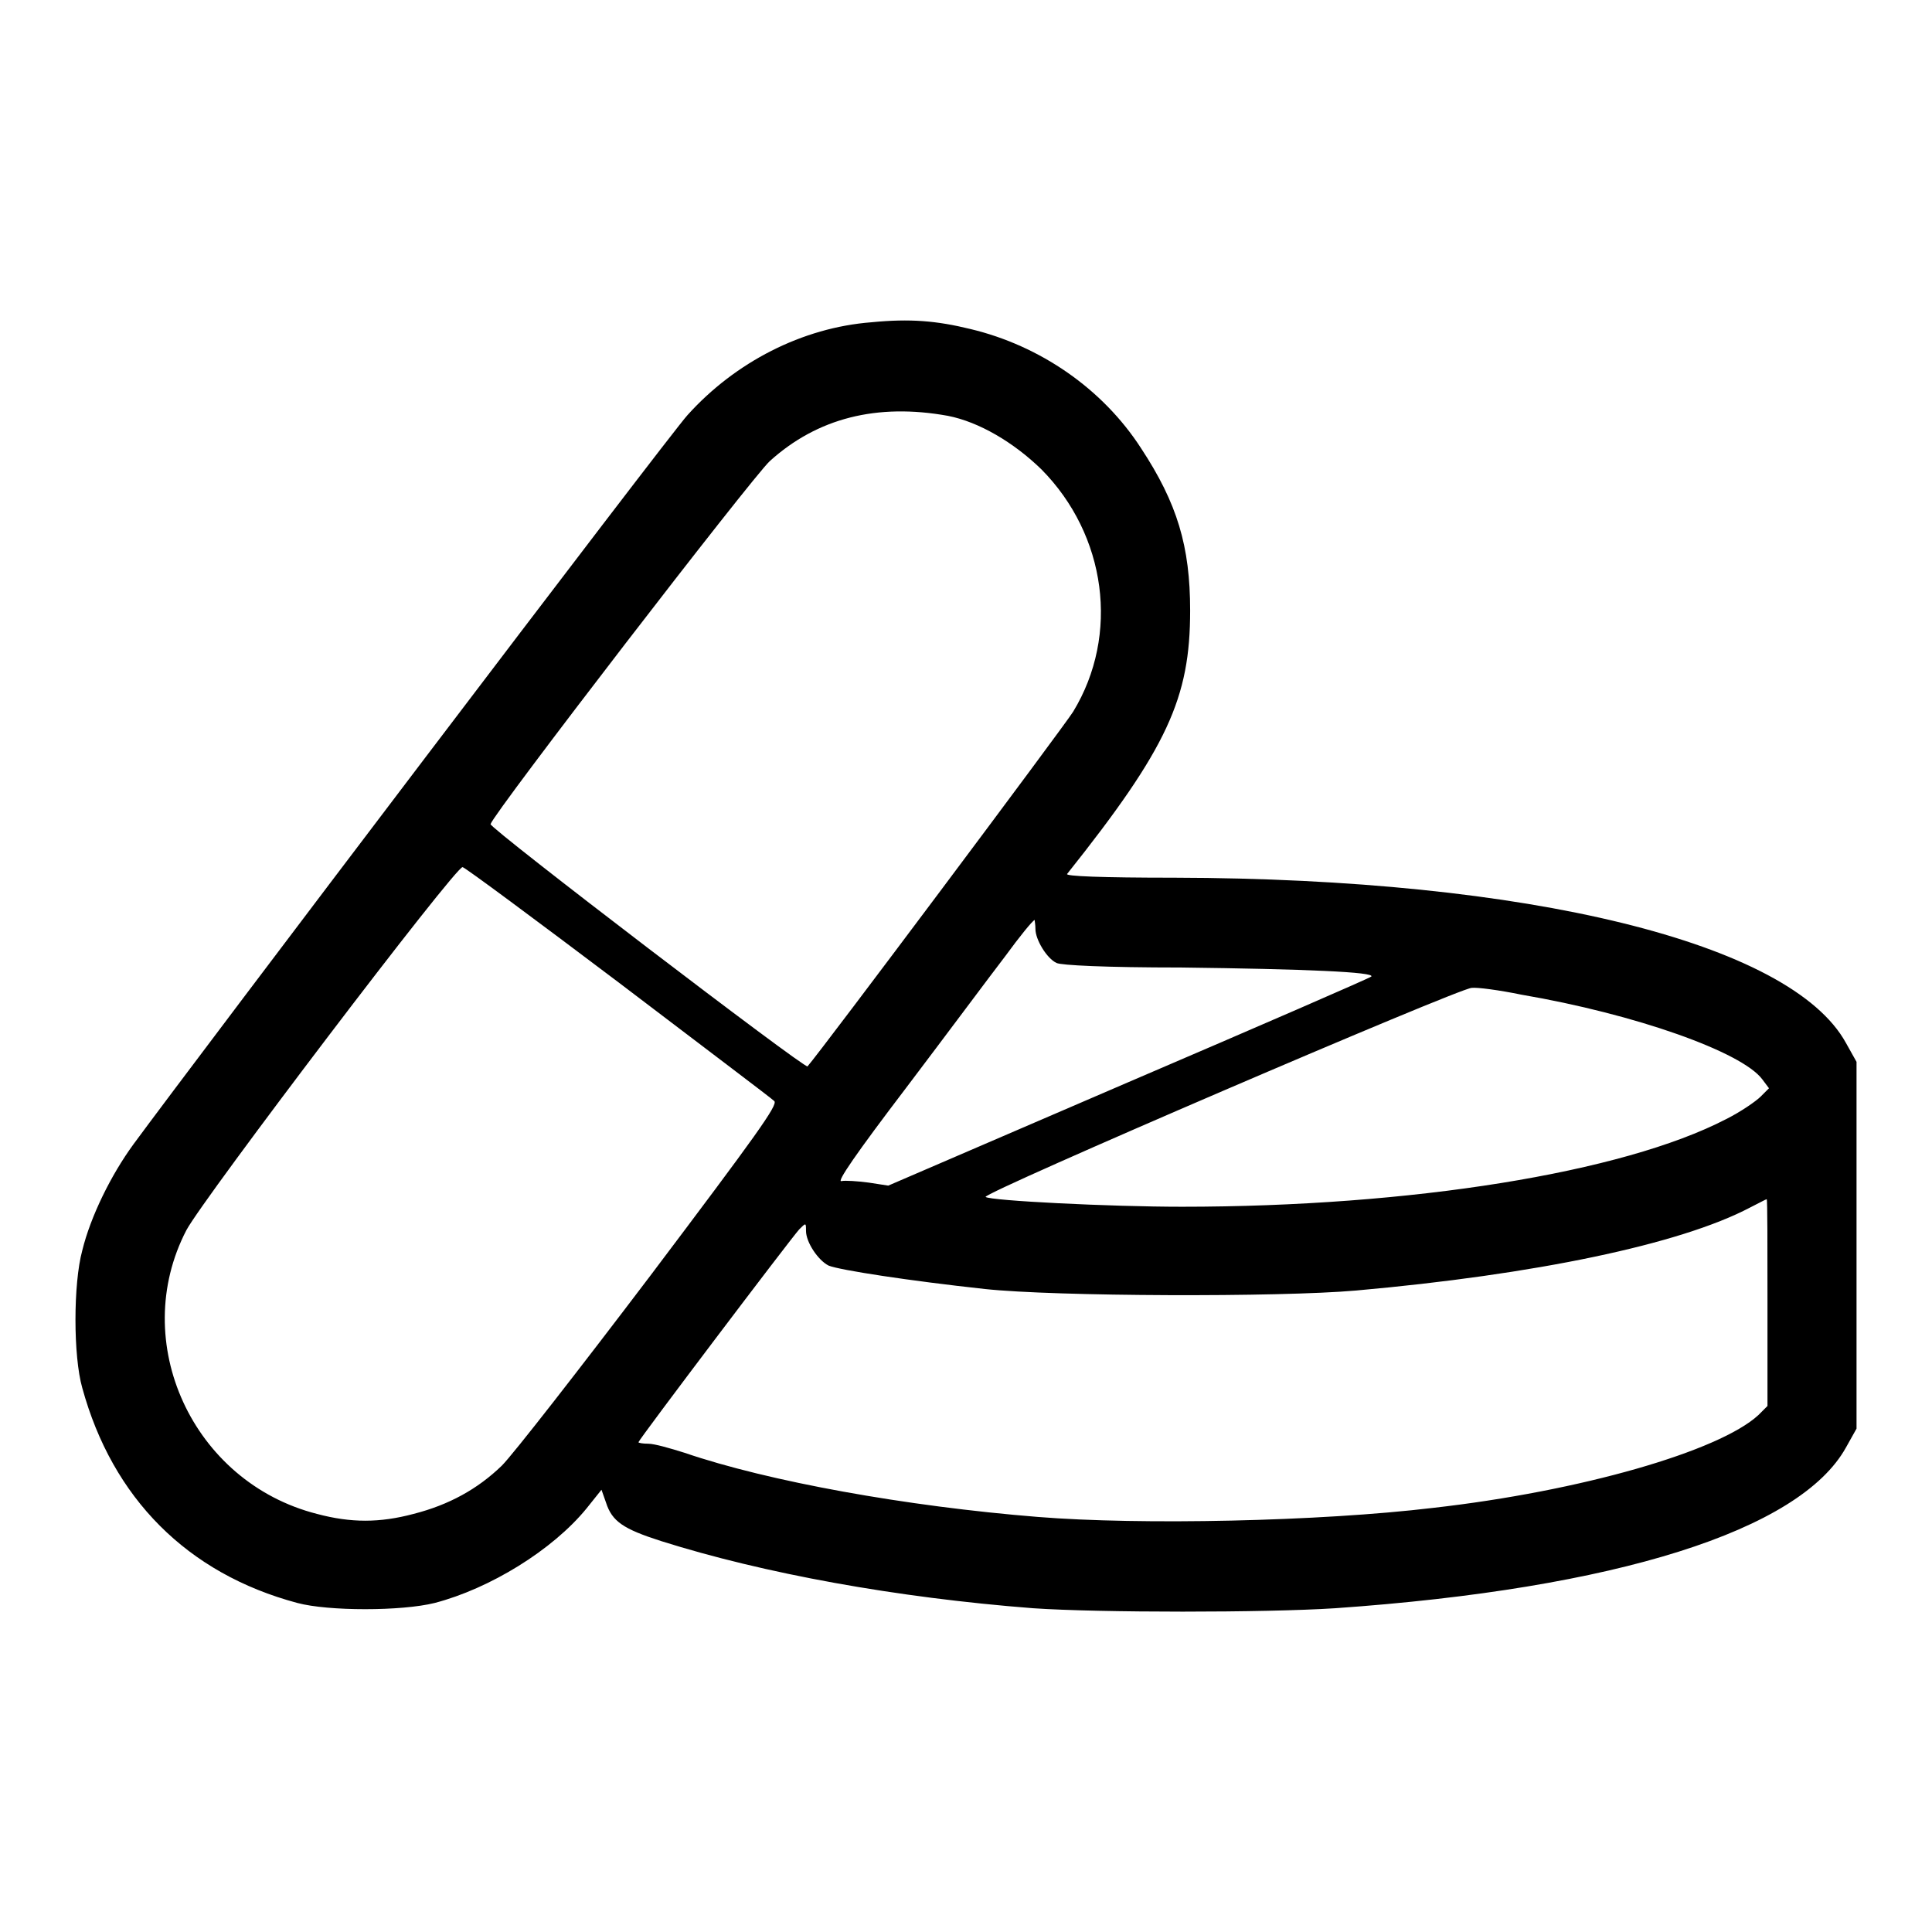 <?xml version="1.0" encoding="utf-8"?>
<!-- Svg Vector Icons : http://www.onlinewebfonts.com/icon -->
<!DOCTYPE svg PUBLIC "-//W3C//DTD SVG 1.1//EN" "http://www.w3.org/Graphics/SVG/1.1/DTD/svg11.dtd">
<svg version="1.1" xmlns="http://www.w3.org/2000/svg" xmlns:xlink="http://www.w3.org/1999/xlink" x="0px" y="0px" viewBox="0 0 256 256" enable-background="new 0 0 256 256" xml:space="preserve">
<g><g><g><path fill="currentColor" d="M115.5,42.7C106.3,43.4,97.4,48,91.1,55c-2.4,2.6-65.4,85.7-73.4,96.6c-3,4.1-5.7,9.6-6.8,14.1c-1.2,4.4-1.2,14,0,18.2c4,14.6,13.9,24.6,28.5,28.5c4.1,1.1,13.8,1.1,18.2,0c7.3-1.9,15.6-7,20.1-12.5l2-2.5l0.6,1.7c0.8,2.5,2.3,3.5,7.3,5.1c13.6,4.3,31.2,7.5,49.3,8.9c8.8,0.6,30.7,0.6,40,0c37.3-2.6,61.6-10.3,67.7-21.3l1.4-2.5V165v-24.3l-1.4-2.5c-7.3-13.3-42.1-21.8-89-21.9c-9.7,0-14.5-0.2-14.2-0.5c13.3-16.7,16.3-23.3,16.3-34.9c0-8.5-1.7-14.2-6.5-21.5c-5.1-7.9-13.4-13.6-22.6-15.8C124.1,42.5,120.6,42.2,115.5,42.7z M125.6,55.1c4.1,0.8,8.7,3.5,12.4,7.1c8.6,8.7,10.4,21.9,4.2,32.1c-1.1,1.8-33.5,45.1-35.2,47c-0.3,0.4-42.2-31.6-42-32.1c0.5-1.6,34.7-46,37-48.1C108.3,55.4,116.2,53.4,125.6,55.1z M82,130.2c10.9,8.3,20.2,15.3,20.6,15.7c0.5,0.5-2.3,4.4-16.4,23.1c-9.4,12.4-18.2,23.7-19.7,25.2c-3.2,3.1-7,5.2-11.7,6.4c-4.5,1.2-8.3,1.2-12.8,0C25.5,196.4,17,177.8,24.7,163c2.3-4.3,35.8-48.4,36.6-48.1C61.7,115,71,121.9,82,130.2z M137.2,123.1c0,1.4,1.5,3.9,2.8,4.5c0.6,0.3,6.4,0.6,16.5,0.6c16.4,0.2,25.8,0.6,25.2,1.2c-0.2,0.2-14.7,6.5-32.2,14l-31.8,13.7l-2.6-0.4c-1.5-0.2-3.1-0.3-3.6-0.2c-0.7,0.2,1.9-3.6,8.6-12.4c5.3-7,11.1-14.8,13.1-17.4c1.9-2.6,3.6-4.7,3.9-4.8C137.1,122.1,137.2,122.5,137.2,123.1z M201.6,131.8c15.2,2.6,29.2,7.6,31.9,11.2l0.9,1.2l-1.1,1.1c-0.6,0.6-2.6,2-4.6,3c-13.7,7.1-41.8,11.6-72.1,11.6c-9.5,0-25.4-0.8-26-1.3c-0.5-0.5,62.8-27.7,64.4-27.7C195.7,130.8,198.7,131.2,201.6,131.8z M234.2,172.6v13.7l-1.2,1.2c-5.2,4.8-23.6,10.1-43.1,12.3c-15,1.8-38.8,2.3-52.4,1.2c-17.4-1.4-35.7-4.7-46.8-8.5c-1.9-0.6-4-1.2-4.8-1.2c-0.7,0-1.3-0.1-1.3-0.2c0-0.3,20.2-27,21.3-28.2c0.9-0.9,0.9-0.9,0.9,0.2c0,1.5,1.6,3.9,3,4.6c1.5,0.6,10.6,2,20.7,3.1c9.3,1,39,1.1,49.2,0.2c23.6-2.1,42.9-6.1,52.2-11c1.2-0.6,2.1-1.1,2.2-1.1C234.2,159,234.2,165.1,234.2,172.6z"/></g></g></g>
</svg>